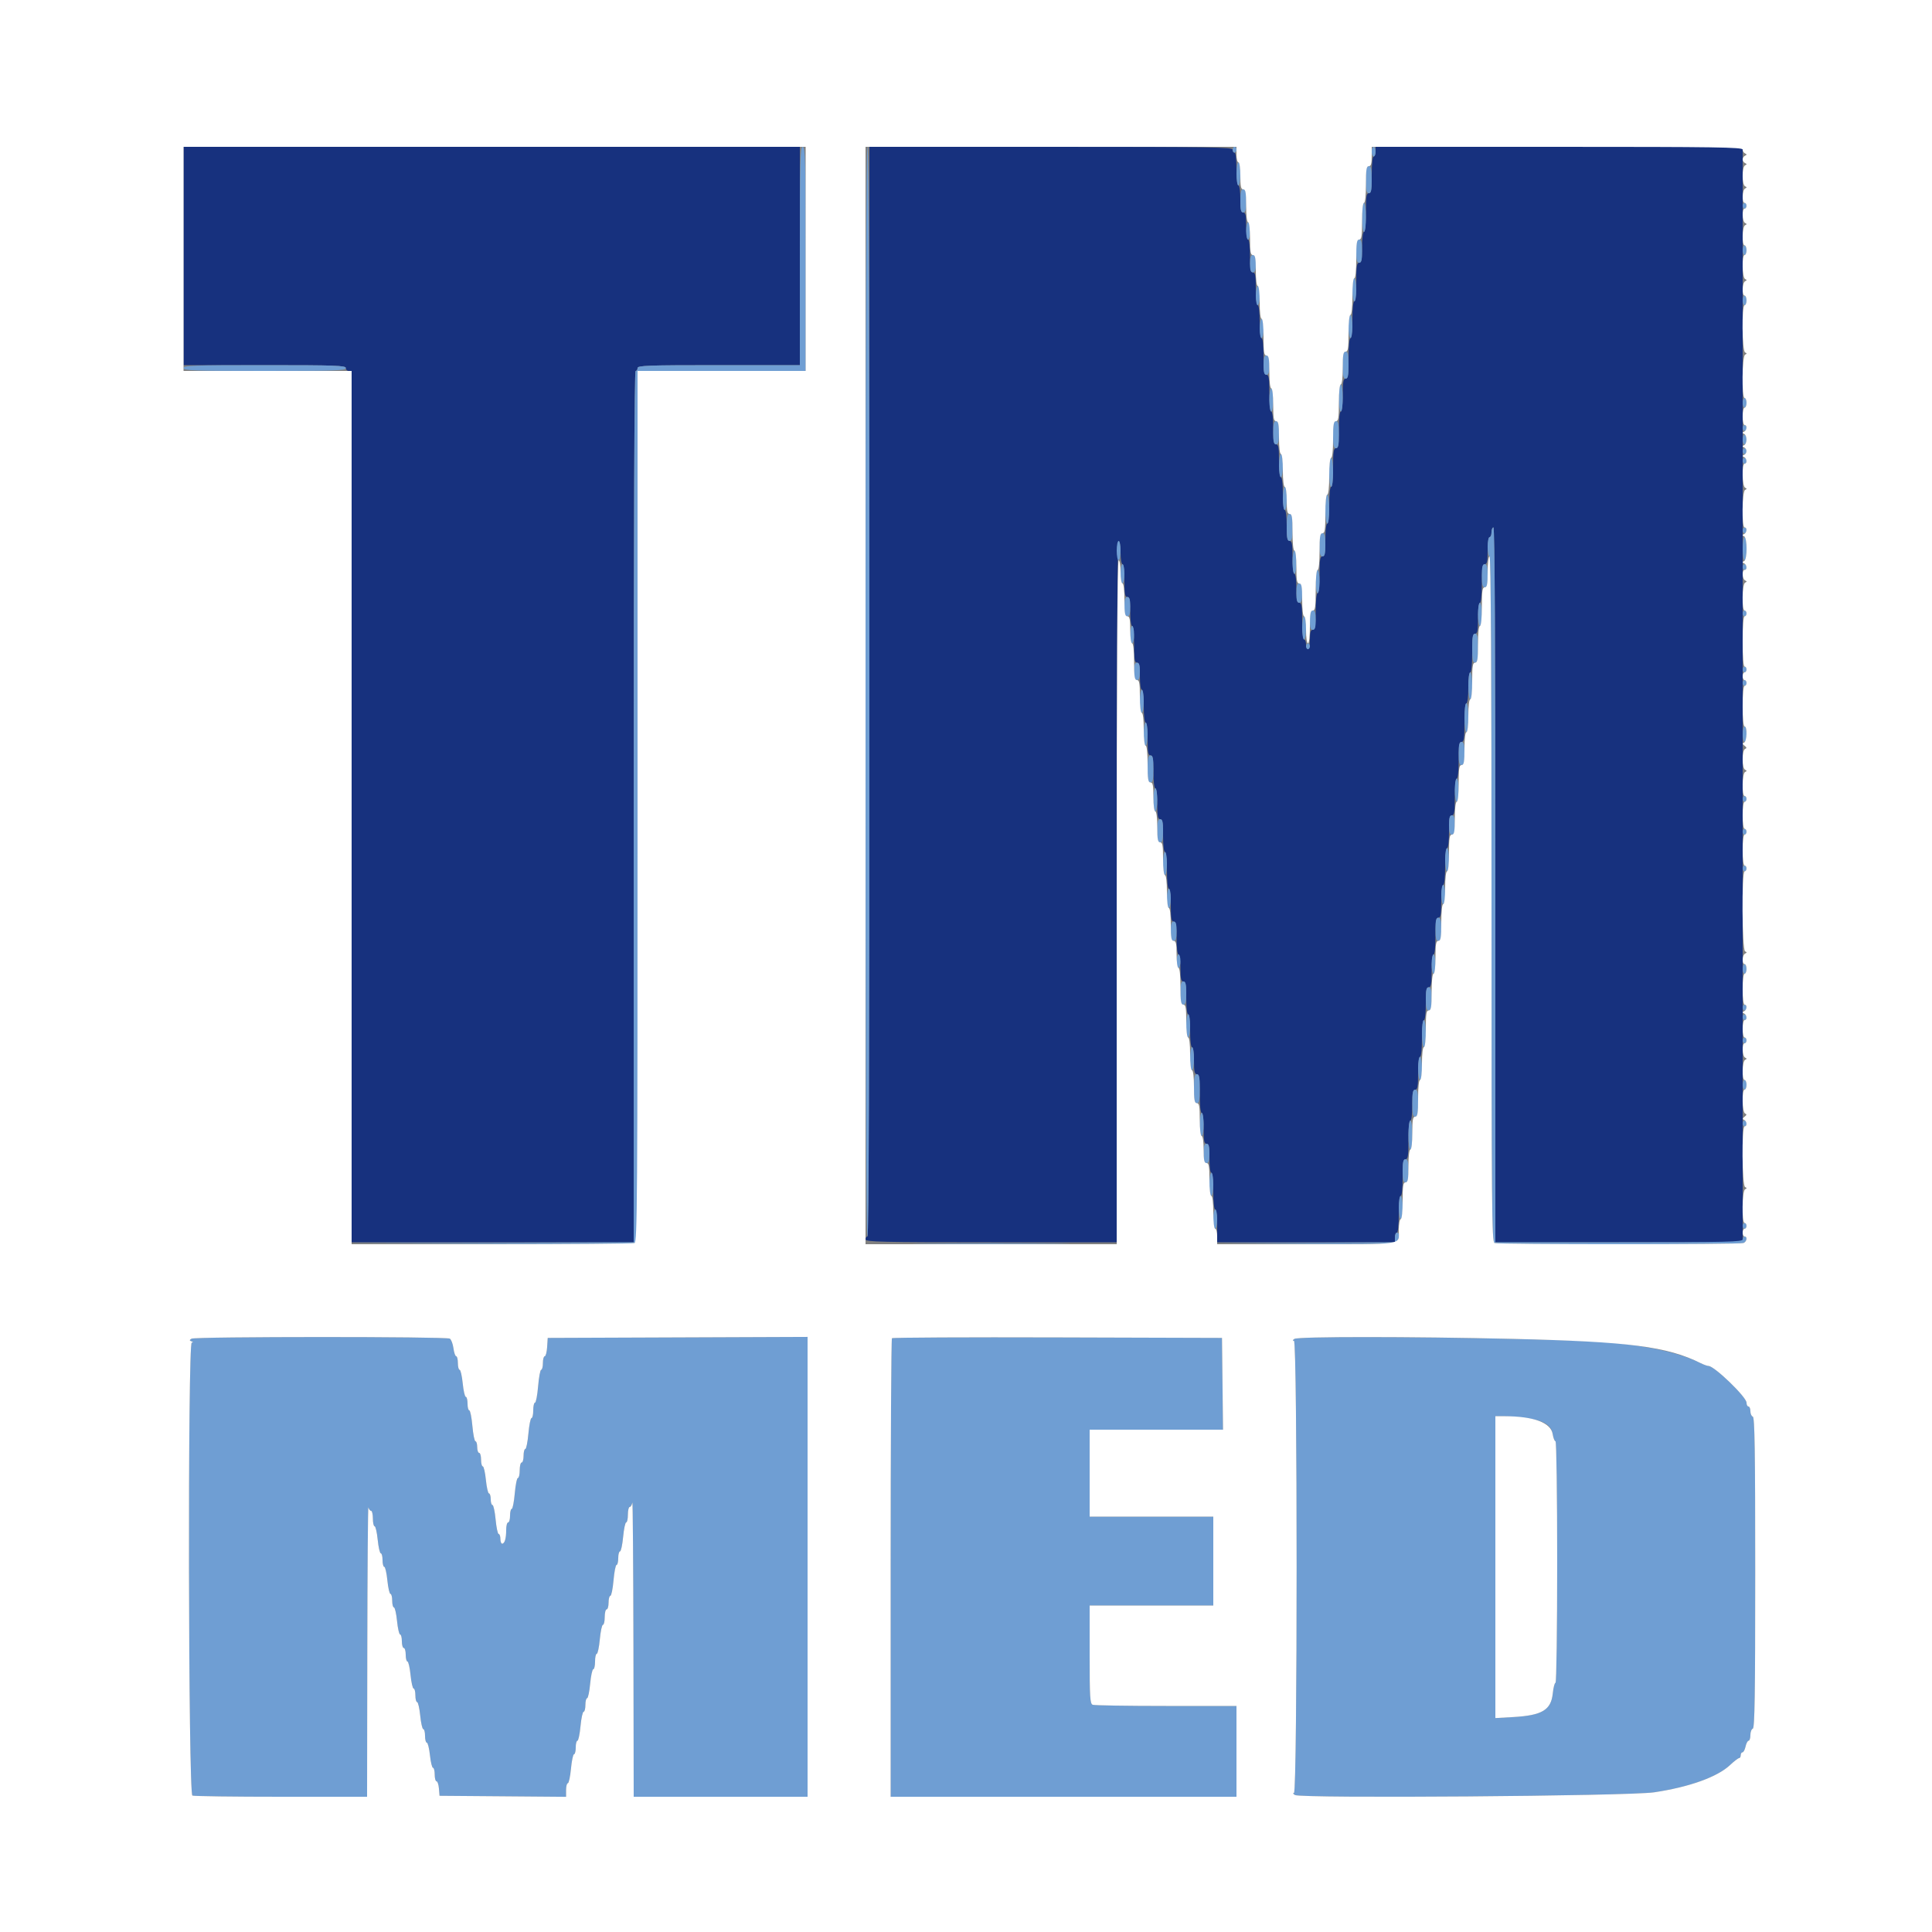 <svg id="svg" xmlns="http://www.w3.org/2000/svg" xmlns:xlink="http://www.w3.org/1999/xlink" width="400" height="400" viewBox="0, 0, 400,400"><rect x="0" y="0" width="400" height="400" fill="#808080" stroke="none"/><g id="svgg"><path id="path0" d="M38.000 53.000 L 38.000 75.600 54.800 75.600 C 69.467 75.600,71.600 75.676,71.600 76.200 C 71.600 76.530,71.870 76.800,72.200 76.800 C 72.732 76.800,72.800 87.089,72.800 167.000 L 72.800 257.200 102.000 257.200 L 131.200 257.200 131.200 167.000 C 131.200 107.133,131.335 76.800,131.600 76.800 C 131.820 76.800,132.000 76.530,132.000 76.200 C 132.000 75.676,134.133 75.600,148.800 75.600 L 165.600 75.600 165.600 53.000 L 165.600 30.400 101.800 30.400 L 38.000 30.400 38.000 53.000 M180.000 143.200 C 180.000 218.133,179.866 256.000,179.600 256.000 C 179.380 256.000,179.200 256.270,179.200 256.600 C 179.200 257.127,182.356 257.200,205.200 257.200 L 231.200 257.200 231.200 184.600 C 231.200 136.467,231.335 112.000,231.600 112.000 C 231.822 112.000,232.000 113.067,232.000 114.400 C 232.000 115.733,232.178 116.800,232.400 116.800 C 232.635 116.800,232.800 118.200,232.800 120.200 C 232.800 122.956,232.914 123.600,233.400 123.600 C 233.880 123.600,234.000 124.200,234.000 126.600 C 234.000 128.333,234.169 129.600,234.400 129.600 C 234.639 129.600,234.800 131.133,234.800 133.400 C 234.800 136.511,234.909 137.200,235.400 137.200 C 235.876 137.200,236.000 137.778,236.000 140.000 C 236.000 141.600,236.171 142.800,236.400 142.800 C 236.635 142.800,236.800 144.200,236.800 146.200 C 236.800 148.200,236.965 149.600,237.200 149.600 C 237.435 149.600,237.600 151.000,237.600 153.000 C 237.600 155.756,237.714 156.400,238.200 156.400 C 238.686 156.400,238.800 157.044,238.800 159.800 C 238.800 161.800,238.965 163.200,239.200 163.200 C 239.433 163.200,239.600 164.533,239.600 166.400 C 239.600 168.978,239.717 169.600,240.200 169.600 C 240.686 169.600,240.800 170.244,240.800 173.000 C 240.800 175.000,240.965 176.400,241.200 176.400 C 241.439 176.400,241.600 177.933,241.600 180.200 C 241.600 182.467,241.761 184.000,242.000 184.000 C 242.235 184.000,242.400 185.400,242.400 187.400 C 242.400 190.156,242.514 190.800,243.000 190.800 C 243.486 190.800,243.600 191.444,243.600 194.200 C 243.600 196.200,243.765 197.600,244.000 197.600 C 244.229 197.600,244.400 198.800,244.400 200.400 C 244.400 202.622,244.524 203.200,245.000 203.200 C 245.486 203.200,245.600 203.844,245.600 206.600 C 245.600 208.600,245.765 210.000,246.000 210.000 C 246.235 210.000,246.400 211.400,246.400 213.400 C 246.400 215.400,246.565 216.800,246.800 216.800 C 247.029 216.800,247.200 218.000,247.200 219.600 C 247.200 221.822,247.324 222.400,247.800 222.400 C 248.293 222.400,248.400 223.111,248.400 226.400 C 248.400 228.800,248.560 230.400,248.800 230.400 C 249.033 230.400,249.200 231.733,249.200 233.600 C 249.200 236.178,249.317 236.800,249.800 236.800 C 250.280 236.800,250.400 237.400,250.400 239.800 C 250.400 241.533,250.569 242.800,250.800 242.800 C 251.039 242.800,251.200 244.333,251.200 246.600 C 251.200 248.867,251.361 250.400,251.600 250.400 C 251.835 250.400,252.000 251.800,252.000 253.800 L 252.000 257.200 270.400 257.200 L 288.800 257.200 288.800 256.200 C 288.800 255.650,288.980 255.200,289.200 255.200 C 289.439 255.200,289.600 253.667,289.600 251.400 C 289.600 249.133,289.761 247.600,290.000 247.600 C 290.239 247.600,290.400 246.067,290.400 243.800 C 290.400 240.689,290.509 240.000,291.000 240.000 C 291.493 240.000,291.600 239.289,291.600 236.000 C 291.600 233.600,291.760 232.000,292.000 232.000 C 292.233 232.000,292.400 230.667,292.400 228.800 C 292.400 226.222,292.517 225.600,293.000 225.600 C 293.486 225.600,293.600 224.956,293.600 222.200 C 293.600 220.200,293.765 218.800,294.000 218.800 C 294.239 218.800,294.400 217.267,294.400 215.000 C 294.400 212.733,294.561 211.200,294.800 211.200 C 295.035 211.200,295.200 209.800,295.200 207.800 C 295.200 205.044,295.314 204.400,295.800 204.400 C 296.286 204.400,296.400 203.756,296.400 201.000 C 296.400 199.000,296.565 197.600,296.800 197.600 C 297.039 197.600,297.200 196.067,297.200 193.800 C 297.200 190.689,297.309 190.000,297.800 190.000 C 298.286 190.000,298.400 189.356,298.400 186.600 C 298.400 184.600,298.565 183.200,298.800 183.200 C 299.039 183.200,299.200 181.667,299.200 179.400 C 299.200 177.133,299.361 175.600,299.600 175.600 C 299.835 175.600,300.000 174.200,300.000 172.200 C 300.000 169.444,300.114 168.800,300.600 168.800 C 301.091 168.800,301.200 168.111,301.200 165.000 C 301.200 162.733,301.361 161.200,301.600 161.200 C 301.839 161.200,302.000 159.667,302.000 157.400 C 302.000 154.289,302.109 153.600,302.600 153.600 C 303.093 153.600,303.200 152.889,303.200 149.600 C 303.200 147.200,303.360 145.600,303.600 145.600 C 303.833 145.600,304.000 144.267,304.000 142.400 C 304.000 140.533,304.167 139.200,304.400 139.200 C 304.640 139.200,304.800 137.600,304.800 135.200 C 304.800 131.911,304.907 131.200,305.400 131.200 C 305.883 131.200,306.000 130.578,306.000 128.000 C 306.000 126.133,306.167 124.800,306.400 124.800 C 306.640 124.800,306.800 123.200,306.800 120.800 C 306.800 117.511,306.907 116.800,307.400 116.800 C 307.876 116.800,308.000 116.222,308.000 114.000 C 308.000 112.400,308.171 111.200,308.400 111.200 C 308.620 111.200,308.800 110.750,308.800 110.200 C 308.800 109.650,308.980 109.200,309.200 109.200 C 309.465 109.200,309.600 134.133,309.600 183.200 L 309.600 257.200 335.200 257.200 L 360.800 257.200 360.800 143.800 L 360.800 30.400 322.800 30.400 L 284.800 30.400 284.800 31.400 C 284.800 31.950,284.620 32.400,284.400 32.400 C 284.161 32.400,284.000 33.933,284.000 36.200 C 284.000 39.311,283.891 40.000,283.400 40.000 C 282.907 40.000,282.800 40.711,282.800 44.000 C 282.800 46.400,282.640 48.000,282.400 48.000 C 282.167 48.000,282.000 49.333,282.000 51.200 C 282.000 53.778,281.883 54.400,281.400 54.400 C 280.907 54.400,280.800 55.111,280.800 58.400 C 280.800 60.800,280.640 62.400,280.400 62.400 C 280.161 62.400,280.000 63.933,280.000 66.200 C 280.000 68.467,279.839 70.000,279.600 70.000 C 279.359 70.000,279.200 71.667,279.200 74.200 C 279.200 77.667,279.095 78.400,278.600 78.400 C 278.114 78.400,278.000 79.044,278.000 81.800 C 278.000 83.800,277.835 85.200,277.600 85.200 C 277.361 85.200,277.200 86.733,277.200 89.000 C 277.200 92.111,277.091 92.800,276.600 92.800 C 276.107 92.800,276.000 93.511,276.000 96.800 C 276.000 99.200,275.840 100.800,275.600 100.800 C 275.361 100.800,275.200 102.333,275.200 104.600 C 275.200 106.867,275.039 108.400,274.800 108.400 C 274.565 108.400,274.400 109.800,274.400 111.800 C 274.400 114.556,274.286 115.200,273.800 115.200 C 273.309 115.200,273.200 115.889,273.200 119.000 C 273.200 121.267,273.039 122.800,272.800 122.800 C 272.561 122.800,272.400 124.333,272.400 126.600 C 272.400 129.711,272.291 130.400,271.800 130.400 C 271.347 130.400,271.200 130.889,271.200 132.400 C 271.200 133.500,271.020 134.400,270.800 134.400 C 270.580 134.400,270.400 133.950,270.400 133.400 C 270.400 132.850,270.220 132.400,270.000 132.400 C 269.761 132.400,269.600 130.867,269.600 128.600 C 269.600 125.489,269.491 124.800,269.000 124.800 C 268.520 124.800,268.400 124.200,268.400 121.800 C 268.400 120.067,268.231 118.800,268.000 118.800 C 267.765 118.800,267.600 117.400,267.600 115.400 C 267.600 112.644,267.486 112.000,267.000 112.000 C 266.517 112.000,266.400 111.378,266.400 108.800 C 266.400 106.933,266.233 105.600,266.000 105.600 C 265.765 105.600,265.600 104.200,265.600 102.200 C 265.600 100.200,265.435 98.800,265.200 98.800 C 264.965 98.800,264.800 97.400,264.800 95.400 C 264.800 92.644,264.686 92.000,264.200 92.000 C 263.714 92.000,263.600 91.356,263.600 88.600 C 263.600 86.600,263.435 85.200,263.200 85.200 C 262.961 85.200,262.800 83.667,262.800 81.400 C 262.800 78.289,262.691 77.600,262.200 77.600 C 261.709 77.600,261.600 76.911,261.600 73.800 C 261.600 71.533,261.439 70.000,261.200 70.000 C 260.965 70.000,260.800 68.600,260.800 66.600 C 260.800 64.600,260.635 63.200,260.400 63.200 C 260.165 63.200,260.000 61.800,260.000 59.800 C 260.000 57.044,259.886 56.400,259.400 56.400 C 258.914 56.400,258.800 55.756,258.800 53.000 C 258.800 51.000,258.635 49.600,258.400 49.600 C 258.171 49.600,258.000 48.400,258.000 46.800 C 258.000 44.578,257.876 44.000,257.400 44.000 C 256.924 44.000,256.800 43.422,256.800 41.200 C 256.800 39.600,256.629 38.400,256.400 38.400 C 256.165 38.400,256.000 37.000,256.000 35.000 C 256.000 33.000,255.835 31.600,255.600 31.600 C 255.380 31.600,255.200 31.330,255.200 31.000 C 255.200 30.471,250.756 30.400,217.600 30.400 L 180.000 30.400 180.000 143.200 " stroke="none" fill="#17317e" fill-rule="evenodd"></path><path id="path1" d="M165.600 53.000 L 165.600 75.600 148.800 75.600 C 134.133 75.600,132.000 75.676,132.000 76.200 C 132.000 76.530,131.820 76.800,131.600 76.800 C 131.335 76.800,131.200 107.133,131.200 167.000 L 131.200 257.200 101.900 257.297 L 72.600 257.395 101.400 257.508 C 117.240 257.570,130.605 257.522,131.100 257.403 L 132.000 257.185 132.000 166.992 L 132.000 76.800 149.400 76.800 L 166.800 76.800 166.800 53.600 C 166.800 33.244,166.726 30.400,166.200 30.400 C 165.674 30.400,165.600 33.178,165.600 53.000 M179.200 143.200 C 179.200 218.133,179.334 256.000,179.600 256.000 C 179.866 256.000,180.000 218.133,180.000 143.200 C 180.000 68.267,179.866 30.400,179.600 30.400 C 179.334 30.400,179.200 68.267,179.200 143.200 M255.200 31.000 C 255.200 31.330,255.380 31.600,255.600 31.600 C 255.820 31.600,256.000 31.330,256.000 31.000 C 256.000 30.670,255.820 30.400,255.600 30.400 C 255.380 30.400,255.200 30.670,255.200 31.000 M284.000 31.400 C 284.000 31.950,284.180 32.400,284.400 32.400 C 284.620 32.400,284.800 31.950,284.800 31.400 C 284.800 30.850,284.620 30.400,284.400 30.400 C 284.180 30.400,284.000 30.850,284.000 31.400 M256.000 36.000 C 256.000 37.333,256.178 38.400,256.400 38.400 C 256.622 38.400,256.800 37.333,256.800 36.000 C 256.800 34.667,256.622 33.600,256.400 33.600 C 256.178 33.600,256.000 34.667,256.000 36.000 M282.800 37.200 C 282.800 39.422,282.924 40.000,283.400 40.000 C 283.876 40.000,284.000 39.422,284.000 37.200 C 284.000 34.978,283.876 34.400,283.400 34.400 C 282.924 34.400,282.800 34.978,282.800 37.200 M256.800 41.600 C 256.800 43.467,256.933 44.000,257.400 44.000 C 257.867 44.000,258.000 43.467,258.000 41.600 C 258.000 39.733,257.867 39.200,257.400 39.200 C 256.933 39.200,256.800 39.733,256.800 41.600 M282.000 45.000 C 282.000 46.733,282.169 48.000,282.400 48.000 C 282.631 48.000,282.800 46.733,282.800 45.000 C 282.800 43.267,282.631 42.000,282.400 42.000 C 282.169 42.000,282.000 43.267,282.000 45.000 M360.800 42.600 C 360.800 42.930,360.980 43.200,361.200 43.200 C 361.420 43.200,361.600 42.930,361.600 42.600 C 361.600 42.270,361.420 42.000,361.200 42.000 C 360.980 42.000,360.800 42.270,360.800 42.600 M258.000 47.800 C 258.000 48.790,258.180 49.600,258.400 49.600 C 258.620 49.600,258.800 48.790,258.800 47.800 C 258.800 46.810,258.620 46.000,258.400 46.000 C 258.180 46.000,258.000 46.810,258.000 47.800 M280.800 52.000 C 280.800 53.867,280.933 54.400,281.400 54.400 C 281.867 54.400,282.000 53.867,282.000 52.000 C 282.000 50.133,281.867 49.600,281.400 49.600 C 280.933 49.600,280.800 50.133,280.800 52.000 M360.800 51.800 C 360.800 52.350,360.980 52.800,361.200 52.800 C 361.420 52.800,361.600 52.350,361.600 51.800 C 361.600 51.250,361.420 50.800,361.200 50.800 C 360.980 50.800,360.800 51.250,360.800 51.800 M258.800 54.600 C 258.800 55.933,258.956 56.400,259.400 56.400 C 259.844 56.400,260.000 55.933,260.000 54.600 C 260.000 53.267,259.844 52.800,259.400 52.800 C 258.956 52.800,258.800 53.267,258.800 54.600 M280.000 60.000 C 280.000 61.333,280.178 62.400,280.400 62.400 C 280.622 62.400,280.800 61.333,280.800 60.000 C 280.800 58.667,280.622 57.600,280.400 57.600 C 280.178 57.600,280.000 58.667,280.000 60.000 M260.000 61.200 C 260.000 62.300,260.180 63.200,260.400 63.200 C 260.620 63.200,260.800 62.300,260.800 61.200 C 260.800 60.100,260.620 59.200,260.400 59.200 C 260.180 59.200,260.000 60.100,260.000 61.200 M360.800 62.200 C 360.800 62.750,360.980 63.200,361.200 63.200 C 361.420 63.200,361.600 62.750,361.600 62.200 C 361.600 61.650,361.420 61.200,361.200 61.200 C 360.980 61.200,360.800 61.650,360.800 62.200 M279.200 67.600 C 279.200 68.933,279.378 70.000,279.600 70.000 C 279.822 70.000,280.000 68.933,280.000 67.600 C 280.000 66.267,279.822 65.200,279.600 65.200 C 279.378 65.200,279.200 66.267,279.200 67.600 M260.800 68.000 C 260.800 69.100,260.980 70.000,261.200 70.000 C 261.420 70.000,261.600 69.100,261.600 68.000 C 261.600 66.900,261.420 66.000,261.200 66.000 C 260.980 66.000,260.800 66.900,260.800 68.000 M278.000 75.600 C 278.000 77.822,278.124 78.400,278.600 78.400 C 279.076 78.400,279.200 77.822,279.200 75.600 C 279.200 73.378,279.076 72.800,278.600 72.800 C 278.124 72.800,278.000 73.378,278.000 75.600 M261.600 75.600 C 261.600 77.111,261.747 77.600,262.200 77.600 C 262.653 77.600,262.800 77.111,262.800 75.600 C 262.800 74.089,262.653 73.600,262.200 73.600 C 261.747 73.600,261.600 74.089,261.600 75.600 M38.000 76.200 C 38.000 76.724,40.133 76.800,54.800 76.800 C 69.467 76.800,71.600 76.724,71.600 76.200 C 71.600 75.676,69.467 75.600,54.800 75.600 C 40.133 75.600,38.000 75.676,38.000 76.200 M277.200 82.400 C 277.200 84.000,277.371 85.200,277.600 85.200 C 277.829 85.200,278.000 84.000,278.000 82.400 C 278.000 80.800,277.829 79.600,277.600 79.600 C 277.371 79.600,277.200 80.800,277.200 82.400 M262.800 82.800 C 262.800 84.133,262.978 85.200,263.200 85.200 C 263.422 85.200,263.600 84.133,263.600 82.800 C 263.600 81.467,263.422 80.400,263.200 80.400 C 262.978 80.400,262.800 81.467,262.800 82.800 M360.800 83.400 C 360.800 83.950,360.980 84.400,361.200 84.400 C 361.420 84.400,361.600 83.950,361.600 83.400 C 361.600 82.850,361.420 82.400,361.200 82.400 C 360.980 82.400,360.800 82.850,360.800 83.400 M263.600 89.600 C 263.600 91.467,263.733 92.000,264.200 92.000 C 264.667 92.000,264.800 91.467,264.800 89.600 C 264.800 87.733,264.667 87.200,264.200 87.200 C 263.733 87.200,263.600 87.733,263.600 89.600 M276.000 90.000 C 276.000 92.222,276.124 92.800,276.600 92.800 C 277.076 92.800,277.200 92.222,277.200 90.000 C 277.200 87.778,277.076 87.200,276.600 87.200 C 276.124 87.200,276.000 87.778,276.000 90.000 M360.800 88.600 C 360.800 88.930,360.980 89.200,361.200 89.200 C 361.420 89.200,361.600 88.930,361.600 88.600 C 361.600 88.270,361.420 88.000,361.200 88.000 C 360.980 88.000,360.800 88.270,360.800 88.600 M360.800 91.000 C 360.800 91.550,360.980 92.000,361.200 92.000 C 361.420 92.000,361.600 91.550,361.600 91.000 C 361.600 90.450,361.420 90.000,361.200 90.000 C 360.980 90.000,360.800 90.450,360.800 91.000 M360.800 93.400 C 360.800 93.730,360.980 94.000,361.200 94.000 C 361.420 94.000,361.600 93.730,361.600 93.400 C 361.600 93.070,361.420 92.800,361.200 92.800 C 360.980 92.800,360.800 93.070,360.800 93.400 M264.800 96.400 C 264.800 97.733,264.978 98.800,265.200 98.800 C 265.422 98.800,265.600 97.733,265.600 96.400 C 265.600 95.067,265.422 94.000,265.200 94.000 C 264.978 94.000,264.800 95.067,264.800 96.400 M275.200 97.800 C 275.200 99.533,275.369 100.800,275.600 100.800 C 275.831 100.800,276.000 99.533,276.000 97.800 C 276.000 96.067,275.831 94.800,275.600 94.800 C 275.369 94.800,275.200 96.067,275.200 97.800 M360.800 95.400 C 360.800 95.730,360.980 96.000,361.200 96.000 C 361.420 96.000,361.600 95.730,361.600 95.400 C 361.600 95.070,361.420 94.800,361.200 94.800 C 360.980 94.800,360.800 95.070,360.800 95.400 M265.600 103.200 C 265.600 104.533,265.778 105.600,266.000 105.600 C 266.222 105.600,266.400 104.533,266.400 103.200 C 266.400 101.867,266.222 100.800,266.000 100.800 C 265.778 100.800,265.600 101.867,265.600 103.200 M274.400 105.400 C 274.400 107.133,274.569 108.400,274.800 108.400 C 275.031 108.400,275.200 107.133,275.200 105.400 C 275.200 103.667,275.031 102.400,274.800 102.400 C 274.569 102.400,274.400 103.667,274.400 105.400 M266.400 109.200 C 266.400 111.422,266.524 112.000,267.000 112.000 C 267.476 112.000,267.600 111.422,267.600 109.200 C 267.600 106.978,267.476 106.400,267.000 106.400 C 266.524 106.400,266.400 106.978,266.400 109.200 M308.800 110.200 C 308.800 110.750,308.620 111.200,308.400 111.200 C 308.180 111.200,308.000 112.100,308.000 113.200 C 308.000 114.300,308.180 115.200,308.400 115.200 C 308.665 115.200,308.800 139.119,308.800 186.157 C 308.800 250.492,308.859 257.137,309.433 257.357 C 310.259 257.674,360.141 257.674,360.967 257.357 C 361.658 257.092,361.846 256.000,361.200 256.000 C 360.980 256.000,360.800 256.270,360.800 256.600 C 360.800 257.127,357.689 257.200,335.200 257.200 L 309.600 257.200 309.600 183.200 C 309.600 134.133,309.465 109.200,309.200 109.200 C 308.980 109.200,308.800 109.650,308.800 110.200 M360.800 109.800 C 360.800 110.130,360.980 110.400,361.200 110.400 C 361.420 110.400,361.600 110.130,361.600 109.800 C 361.600 109.470,361.420 109.200,361.200 109.200 C 360.980 109.200,360.800 109.470,360.800 109.800 M273.200 112.800 C 273.200 114.667,273.333 115.200,273.800 115.200 C 274.267 115.200,274.400 114.667,274.400 112.800 C 274.400 110.933,274.267 110.400,273.800 110.400 C 273.333 110.400,273.200 110.933,273.200 112.800 M360.800 113.600 C 360.800 114.933,360.978 116.000,361.200 116.000 C 361.422 116.000,361.600 114.933,361.600 113.600 C 361.600 112.267,361.422 111.200,361.200 111.200 C 360.978 111.200,360.800 112.267,360.800 113.600 M231.200 114.000 C 231.200 115.100,231.380 116.000,231.600 116.000 C 231.820 116.000,232.000 115.100,232.000 114.000 C 232.000 112.900,231.820 112.000,231.600 112.000 C 231.380 112.000,231.200 112.900,231.200 114.000 M267.600 116.400 C 267.600 117.733,267.778 118.800,268.000 118.800 C 268.222 118.800,268.400 117.733,268.400 116.400 C 268.400 115.067,268.222 114.000,268.000 114.000 C 267.778 114.000,267.600 115.067,267.600 116.400 M232.000 118.800 C 232.000 119.900,232.180 120.800,232.400 120.800 C 232.620 120.800,232.800 119.900,232.800 118.800 C 232.800 117.700,232.620 116.800,232.400 116.800 C 232.180 116.800,232.000 117.700,232.000 118.800 M306.800 119.200 C 306.800 121.067,306.933 121.600,307.400 121.600 C 307.867 121.600,308.000 121.067,308.000 119.200 C 308.000 117.333,307.867 116.800,307.400 116.800 C 306.933 116.800,306.800 117.333,306.800 119.200 M360.800 117.400 C 360.800 117.730,360.980 118.000,361.200 118.000 C 361.420 118.000,361.600 117.730,361.600 117.400 C 361.600 117.070,361.420 116.800,361.200 116.800 C 360.980 116.800,360.800 117.070,360.800 117.400 M272.400 120.400 C 272.400 121.733,272.578 122.800,272.800 122.800 C 273.022 122.800,273.200 121.733,273.200 120.400 C 273.200 119.067,273.022 118.000,272.800 118.000 C 272.578 118.000,272.400 119.067,272.400 120.400 M268.400 122.800 C 268.400 124.311,268.547 124.800,269.000 124.800 C 269.453 124.800,269.600 124.311,269.600 122.800 C 269.600 121.289,269.453 120.800,269.000 120.800 C 268.547 120.800,268.400 121.289,268.400 122.800 M232.800 125.600 C 232.800 127.111,232.947 127.600,233.400 127.600 C 233.853 127.600,234.000 127.111,234.000 125.600 C 234.000 124.089,233.853 123.600,233.400 123.600 C 232.947 123.600,232.800 124.089,232.800 125.600 M306.000 127.200 C 306.000 128.533,306.178 129.600,306.400 129.600 C 306.622 129.600,306.800 128.533,306.800 127.200 C 306.800 125.867,306.622 124.800,306.400 124.800 C 306.178 124.800,306.000 125.867,306.000 127.200 M271.200 128.400 C 271.200 129.911,271.347 130.400,271.800 130.400 C 272.253 130.400,272.400 129.911,272.400 128.400 C 272.400 126.889,272.253 126.400,271.800 126.400 C 271.347 126.400,271.200 126.889,271.200 128.400 M360.800 127.000 C 360.800 127.330,360.980 127.600,361.200 127.600 C 361.420 127.600,361.600 127.330,361.600 127.000 C 361.600 126.670,361.420 126.400,361.200 126.400 C 360.980 126.400,360.800 126.670,360.800 127.000 M269.600 130.000 C 269.600 131.333,269.778 132.400,270.000 132.400 C 270.222 132.400,270.400 131.333,270.400 130.000 C 270.400 128.667,270.222 127.600,270.000 127.600 C 269.778 127.600,269.600 128.667,269.600 130.000 M234.000 131.400 C 234.000 132.390,234.180 133.200,234.400 133.200 C 234.620 133.200,234.800 132.390,234.800 131.400 C 234.800 130.410,234.620 129.600,234.400 129.600 C 234.180 129.600,234.000 130.410,234.000 131.400 M304.800 134.200 C 304.800 136.600,304.920 137.200,305.400 137.200 C 305.880 137.200,306.000 136.600,306.000 134.200 C 306.000 131.800,305.880 131.200,305.400 131.200 C 304.920 131.200,304.800 131.800,304.800 134.200 M270.400 133.800 C 270.400 134.130,270.580 134.400,270.800 134.400 C 271.020 134.400,271.200 134.130,271.200 133.800 C 271.200 133.470,271.020 133.200,270.800 133.200 C 270.580 133.200,270.400 133.470,270.400 133.800 M234.800 139.000 C 234.800 140.333,234.956 140.800,235.400 140.800 C 235.844 140.800,236.000 140.333,236.000 139.000 C 236.000 137.667,235.844 137.200,235.400 137.200 C 234.956 137.200,234.800 137.667,234.800 139.000 M360.800 138.600 C 360.800 138.930,360.980 139.200,361.200 139.200 C 361.420 139.200,361.600 138.930,361.600 138.600 C 361.600 138.270,361.420 138.000,361.200 138.000 C 360.980 138.000,360.800 138.270,360.800 138.600 M304.000 142.000 C 304.000 143.600,304.171 144.800,304.400 144.800 C 304.629 144.800,304.800 143.600,304.800 142.000 C 304.800 140.400,304.629 139.200,304.400 139.200 C 304.171 139.200,304.000 140.400,304.000 142.000 M360.800 141.400 C 360.800 141.730,360.980 142.000,361.200 142.000 C 361.420 142.000,361.600 141.730,361.600 141.400 C 361.600 141.070,361.420 140.800,361.200 140.800 C 360.980 140.800,360.800 141.070,360.800 141.400 M236.000 145.200 C 236.000 146.533,236.178 147.600,236.400 147.600 C 236.622 147.600,236.800 146.533,236.800 145.200 C 236.800 143.867,236.622 142.800,236.400 142.800 C 236.178 142.800,236.000 143.867,236.000 145.200 M303.200 148.600 C 303.200 150.333,303.369 151.600,303.600 151.600 C 303.831 151.600,304.000 150.333,304.000 148.600 C 304.000 146.867,303.831 145.600,303.600 145.600 C 303.369 145.600,303.200 146.867,303.200 148.600 M236.800 152.000 C 236.800 153.333,236.978 154.400,237.200 154.400 C 237.422 154.400,237.600 153.333,237.600 152.000 C 237.600 150.667,237.422 149.600,237.200 149.600 C 236.978 149.600,236.800 150.667,236.800 152.000 M360.800 152.000 C 360.800 152.880,360.980 153.600,361.200 153.600 C 361.420 153.600,361.600 152.880,361.600 152.000 C 361.600 151.120,361.420 150.400,361.200 150.400 C 360.980 150.400,360.800 151.120,360.800 152.000 M302.000 156.000 C 302.000 157.867,302.133 158.400,302.600 158.400 C 303.067 158.400,303.200 157.867,303.200 156.000 C 303.200 154.133,303.067 153.600,302.600 153.600 C 302.133 153.600,302.000 154.133,302.000 156.000 M237.600 159.200 C 237.600 161.422,237.724 162.000,238.200 162.000 C 238.676 162.000,238.800 161.422,238.800 159.200 C 238.800 156.978,238.676 156.400,238.200 156.400 C 237.724 156.400,237.600 156.978,237.600 159.200 M301.200 163.600 C 301.200 164.933,301.378 166.000,301.600 166.000 C 301.822 166.000,302.000 164.933,302.000 163.600 C 302.000 162.267,301.822 161.200,301.600 161.200 C 301.378 161.200,301.200 162.267,301.200 163.600 M238.800 165.600 C 238.800 166.933,238.978 168.000,239.200 168.000 C 239.422 168.000,239.600 166.933,239.600 165.600 C 239.600 164.267,239.422 163.200,239.200 163.200 C 238.978 163.200,238.800 164.267,238.800 165.600 M360.800 165.400 C 360.800 165.730,360.980 166.000,361.200 166.000 C 361.420 166.000,361.600 165.730,361.600 165.400 C 361.600 165.070,361.420 164.800,361.200 164.800 C 360.980 164.800,360.800 165.070,360.800 165.400 M300.000 170.800 C 300.000 172.311,300.147 172.800,300.600 172.800 C 301.053 172.800,301.200 172.311,301.200 170.800 C 301.200 169.289,301.053 168.800,300.600 168.800 C 300.147 168.800,300.000 169.289,300.000 170.800 M239.600 172.000 C 239.600 173.867,239.733 174.400,240.200 174.400 C 240.667 174.400,240.800 173.867,240.800 172.000 C 240.800 170.133,240.667 169.600,240.200 169.600 C 239.733 169.600,239.600 170.133,239.600 172.000 M360.800 172.200 C 360.800 172.530,360.980 172.800,361.200 172.800 C 361.420 172.800,361.600 172.530,361.600 172.200 C 361.600 171.870,361.420 171.600,361.200 171.600 C 360.980 171.600,360.800 171.870,360.800 172.200 M299.200 178.000 C 299.200 179.333,299.378 180.400,299.600 180.400 C 299.822 180.400,300.000 179.333,300.000 178.000 C 300.000 176.667,299.822 175.600,299.600 175.600 C 299.378 175.600,299.200 176.667,299.200 178.000 M240.800 178.800 C 240.800 180.133,240.978 181.200,241.200 181.200 C 241.422 181.200,241.600 180.133,241.600 178.800 C 241.600 177.467,241.422 176.400,241.200 176.400 C 240.978 176.400,240.800 177.467,240.800 178.800 M360.800 179.800 C 360.800 180.130,360.980 180.400,361.200 180.400 C 361.420 180.400,361.600 180.130,361.600 179.800 C 361.600 179.470,361.420 179.200,361.200 179.200 C 360.980 179.200,360.800 179.470,360.800 179.800 M298.400 185.200 C 298.400 186.300,298.580 187.200,298.800 187.200 C 299.020 187.200,299.200 186.300,299.200 185.200 C 299.200 184.100,299.020 183.200,298.800 183.200 C 298.580 183.200,298.400 184.100,298.400 185.200 M241.600 186.000 C 241.600 187.100,241.780 188.000,242.000 188.000 C 242.220 188.000,242.400 187.100,242.400 186.000 C 242.400 184.900,242.220 184.000,242.000 184.000 C 241.780 184.000,241.600 184.900,241.600 186.000 M297.200 192.400 C 297.200 194.267,297.333 194.800,297.800 194.800 C 298.267 194.800,298.400 194.267,298.400 192.400 C 298.400 190.533,298.267 190.000,297.800 190.000 C 297.333 190.000,297.200 190.533,297.200 192.400 M242.400 192.800 C 242.400 194.311,242.547 194.800,243.000 194.800 C 243.453 194.800,243.600 194.311,243.600 192.800 C 243.600 191.289,243.453 190.800,243.000 190.800 C 242.547 190.800,242.400 191.289,242.400 192.800 M243.600 199.000 C 243.600 199.770,243.780 200.400,244.000 200.400 C 244.220 200.400,244.400 199.770,244.400 199.000 C 244.400 198.230,244.220 197.600,244.000 197.600 C 243.780 197.600,243.600 198.230,243.600 199.000 M296.400 199.600 C 296.400 200.700,296.580 201.600,296.800 201.600 C 297.020 201.600,297.200 200.700,297.200 199.600 C 297.200 198.500,297.020 197.600,296.800 197.600 C 296.580 197.600,296.400 198.500,296.400 199.600 M360.800 200.600 C 360.800 201.150,360.980 201.600,361.200 201.600 C 361.420 201.600,361.600 201.150,361.600 200.600 C 361.600 200.050,361.420 199.600,361.200 199.600 C 360.980 199.600,360.800 200.050,360.800 200.600 M244.400 205.600 C 244.400 207.467,244.533 208.000,245.000 208.000 C 245.467 208.000,245.600 207.467,245.600 205.600 C 245.600 203.733,245.467 203.200,245.000 203.200 C 244.533 203.200,244.400 203.733,244.400 205.600 M295.200 206.800 C 295.200 208.667,295.333 209.200,295.800 209.200 C 296.267 209.200,296.400 208.667,296.400 206.800 C 296.400 204.933,296.267 204.400,295.800 204.400 C 295.333 204.400,295.200 204.933,295.200 206.800 M360.800 208.600 C 360.800 208.930,360.980 209.200,361.200 209.200 C 361.420 209.200,361.600 208.930,361.600 208.600 C 361.600 208.270,361.420 208.000,361.200 208.000 C 360.980 208.000,360.800 208.270,360.800 208.600 M245.600 212.400 C 245.600 213.733,245.778 214.800,246.000 214.800 C 246.222 214.800,246.400 213.733,246.400 212.400 C 246.400 211.067,246.222 210.000,246.000 210.000 C 245.778 210.000,245.600 211.067,245.600 212.400 M360.800 210.600 C 360.800 210.930,360.980 211.200,361.200 211.200 C 361.420 211.200,361.600 210.930,361.600 210.600 C 361.600 210.270,361.420 210.000,361.200 210.000 C 360.980 210.000,360.800 210.270,360.800 210.600 M294.400 214.000 C 294.400 215.600,294.571 216.800,294.800 216.800 C 295.029 216.800,295.200 215.600,295.200 214.000 C 295.200 212.400,295.029 211.200,294.800 211.200 C 294.571 211.200,294.400 212.400,294.400 214.000 M360.800 215.400 C 360.800 215.730,360.980 216.000,361.200 216.000 C 361.420 216.000,361.600 215.730,361.600 215.400 C 361.600 215.070,361.420 214.800,361.200 214.800 C 360.980 214.800,360.800 215.070,360.800 215.400 M246.400 219.200 C 246.400 220.533,246.578 221.600,246.800 221.600 C 247.022 221.600,247.200 220.533,247.200 219.200 C 247.200 217.867,247.022 216.800,246.800 216.800 C 246.578 216.800,246.400 217.867,246.400 219.200 M293.600 221.200 C 293.600 222.533,293.778 223.600,294.000 223.600 C 294.222 223.600,294.400 222.533,294.400 221.200 C 294.400 219.867,294.222 218.800,294.000 218.800 C 293.778 218.800,293.600 219.867,293.600 221.200 M247.200 225.400 C 247.200 227.800,247.320 228.400,247.800 228.400 C 248.280 228.400,248.400 227.800,248.400 225.400 C 248.400 223.000,248.280 222.400,247.800 222.400 C 247.320 222.400,247.200 223.000,247.200 225.400 M360.800 224.600 C 360.800 225.150,360.980 225.600,361.200 225.600 C 361.420 225.600,361.600 225.150,361.600 224.600 C 361.600 224.050,361.420 223.600,361.200 223.600 C 360.980 223.600,360.800 224.050,360.800 224.600 M292.400 228.400 C 292.400 230.622,292.524 231.200,293.000 231.200 C 293.476 231.200,293.600 230.622,293.600 228.400 C 293.600 226.178,293.476 225.600,293.000 225.600 C 292.524 225.600,292.400 226.178,292.400 228.400 M248.400 232.800 C 248.400 234.133,248.578 235.200,248.800 235.200 C 249.022 235.200,249.200 234.133,249.200 232.800 C 249.200 231.467,249.022 230.400,248.800 230.400 C 248.578 230.400,248.400 231.467,248.400 232.800 M291.600 235.000 C 291.600 236.733,291.769 238.000,292.000 238.000 C 292.231 238.000,292.400 236.733,292.400 235.000 C 292.400 233.267,292.231 232.000,292.000 232.000 C 291.769 232.000,291.600 233.267,291.600 235.000 M360.800 232.600 C 360.800 232.930,360.980 233.200,361.200 233.200 C 361.420 233.200,361.600 232.930,361.600 232.600 C 361.600 232.270,361.420 232.000,361.200 232.000 C 360.980 232.000,360.800 232.270,360.800 232.600 M249.200 238.800 C 249.200 240.311,249.347 240.800,249.800 240.800 C 250.253 240.800,250.400 240.311,250.400 238.800 C 250.400 237.289,250.253 236.800,249.800 236.800 C 249.347 236.800,249.200 237.289,249.200 238.800 M290.400 242.400 C 290.400 244.267,290.533 244.800,291.000 244.800 C 291.467 244.800,291.600 244.267,291.600 242.400 C 291.600 240.533,291.467 240.000,291.000 240.000 C 290.533 240.000,290.400 240.533,290.400 242.400 M250.400 245.200 C 250.400 246.533,250.578 247.600,250.800 247.600 C 251.022 247.600,251.200 246.533,251.200 245.200 C 251.200 243.867,251.022 242.800,250.800 242.800 C 250.578 242.800,250.400 243.867,250.400 245.200 M289.600 250.000 C 289.600 251.333,289.778 252.400,290.000 252.400 C 290.222 252.400,290.400 251.333,290.400 250.000 C 290.400 248.667,290.222 247.600,290.000 247.600 C 289.778 247.600,289.600 248.667,289.600 250.000 M251.200 252.400 C 251.200 253.500,251.380 254.400,251.600 254.400 C 251.820 254.400,252.000 253.500,252.000 252.400 C 252.000 251.300,251.820 250.400,251.600 250.400 C 251.380 250.400,251.200 251.300,251.200 252.400 M360.800 253.800 C 360.800 254.130,360.980 254.400,361.200 254.400 C 361.420 254.400,361.600 254.130,361.600 253.800 C 361.600 253.470,361.420 253.200,361.200 253.200 C 360.980 253.200,360.800 253.470,360.800 253.800 M288.800 256.200 L 288.800 257.200 270.300 257.296 L 251.800 257.392 269.800 257.507 C 279.700 257.570,288.205 257.524,288.700 257.403 C 289.613 257.181,290.063 255.200,289.200 255.200 C 288.980 255.200,288.800 255.650,288.800 256.200 M192.100 257.500 C 199.305 257.561,211.095 257.561,218.300 257.500 C 225.505 257.439,219.610 257.389,205.200 257.389 C 190.790 257.389,184.895 257.439,192.100 257.500 M39.655 277.158 C 39.194 277.449,39.194 277.537,39.655 277.720 C 40.042 277.874,40.055 277.946,39.700 277.968 C 38.848 278.022,38.980 371.430,39.833 371.757 C 40.181 371.891,48.461 372.000,58.233 372.000 L 76.000 372.000 76.046 341.700 C 76.072 325.035,76.175 311.715,76.276 312.100 C 76.376 312.485,76.625 312.800,76.829 312.800 C 77.033 312.800,77.200 313.520,77.200 314.400 C 77.200 315.280,77.362 316.000,77.559 316.000 C 77.757 316.000,78.045 317.260,78.200 318.800 C 78.355 320.340,78.643 321.600,78.841 321.600 C 79.038 321.600,79.200 322.230,79.200 323.000 C 79.200 323.770,79.362 324.400,79.559 324.400 C 79.757 324.400,80.045 325.660,80.200 327.200 C 80.355 328.740,80.643 330.000,80.841 330.000 C 81.038 330.000,81.200 330.630,81.200 331.400 C 81.200 332.170,81.362 332.800,81.559 332.800 C 81.757 332.800,82.045 334.060,82.200 335.600 C 82.355 337.140,82.643 338.400,82.841 338.400 C 83.038 338.400,83.200 339.030,83.200 339.800 C 83.200 340.570,83.380 341.200,83.600 341.200 C 83.820 341.200,84.000 341.830,84.000 342.600 C 84.000 343.370,84.162 344.000,84.359 344.000 C 84.557 344.000,84.845 345.260,85.000 346.800 C 85.155 348.340,85.443 349.600,85.641 349.600 C 85.838 349.600,86.000 350.230,86.000 351.000 C 86.000 351.770,86.162 352.400,86.359 352.400 C 86.557 352.400,86.845 353.660,87.000 355.200 C 87.155 356.740,87.443 358.000,87.641 358.000 C 87.838 358.000,88.000 358.630,88.000 359.400 C 88.000 360.170,88.166 360.800,88.368 360.800 C 88.571 360.800,88.862 361.970,89.015 363.400 C 89.168 364.830,89.452 366.000,89.647 366.000 C 89.841 366.000,90.000 366.630,90.000 367.400 C 90.000 368.170,90.169 368.800,90.376 368.800 C 90.583 368.800,90.808 369.475,90.876 370.300 L 91.000 371.800 104.100 371.905 L 117.200 372.011 117.200 370.605 C 117.200 369.832,117.365 369.200,117.566 369.200 C 117.767 369.200,118.058 367.850,118.213 366.200 C 118.367 364.550,118.653 363.200,118.847 363.200 C 119.041 363.200,119.200 362.570,119.200 361.800 C 119.200 361.030,119.359 360.400,119.553 360.400 C 119.747 360.400,120.033 359.050,120.187 357.400 C 120.342 355.750,120.633 354.400,120.834 354.400 C 121.035 354.400,121.200 353.770,121.200 353.000 C 121.200 352.230,121.359 351.600,121.553 351.600 C 121.747 351.600,122.033 350.250,122.187 348.600 C 122.342 346.950,122.633 345.600,122.834 345.600 C 123.035 345.600,123.200 344.880,123.200 344.000 C 123.200 343.120,123.359 342.400,123.553 342.400 C 123.747 342.400,124.033 341.050,124.187 339.400 C 124.342 337.750,124.633 336.400,124.834 336.400 C 125.035 336.400,125.200 335.680,125.200 334.800 C 125.200 333.920,125.380 333.200,125.600 333.200 C 125.820 333.200,126.000 332.570,126.000 331.800 C 126.000 331.030,126.168 330.400,126.373 330.400 C 126.577 330.400,126.871 328.960,127.024 327.200 C 127.178 325.440,127.460 324.000,127.652 324.000 C 127.843 324.000,128.000 323.370,128.000 322.600 C 128.000 321.830,128.165 321.200,128.366 321.200 C 128.567 321.200,128.858 319.850,129.013 318.200 C 129.167 316.550,129.453 315.200,129.647 315.200 C 129.841 315.200,130.000 314.480,130.000 313.600 C 130.000 312.720,130.167 312.000,130.372 312.000 C 130.577 312.000,130.822 311.595,130.918 311.100 C 131.013 310.605,131.116 324.105,131.146 341.100 L 131.200 372.000 149.200 372.000 L 167.200 372.000 167.200 324.397 L 167.200 276.794 140.300 276.897 L 113.400 277.000 113.278 278.900 C 113.211 279.945,112.986 280.800,112.778 280.800 C 112.570 280.800,112.400 281.430,112.400 282.200 C 112.400 282.970,112.241 283.600,112.047 283.600 C 111.853 283.600,111.567 285.130,111.411 287.000 C 111.256 288.870,110.964 290.400,110.764 290.400 C 110.564 290.400,110.400 291.120,110.400 292.000 C 110.400 292.880,110.239 293.600,110.042 293.600 C 109.845 293.600,109.556 295.040,109.400 296.800 C 109.244 298.560,108.955 300.000,108.758 300.000 C 108.561 300.000,108.400 300.630,108.400 301.400 C 108.400 302.170,108.220 302.800,108.000 302.800 C 107.780 302.800,107.600 303.520,107.600 304.400 C 107.600 305.280,107.432 306.000,107.227 306.000 C 107.023 306.000,106.729 307.440,106.576 309.200 C 106.422 310.960,106.140 312.400,105.948 312.400 C 105.757 312.400,105.600 313.030,105.600 313.800 C 105.600 314.570,105.420 315.200,105.200 315.200 C 104.980 315.200,104.800 315.905,104.800 316.767 C 104.800 318.539,104.484 319.600,103.957 319.600 C 103.761 319.600,103.600 319.150,103.600 318.600 C 103.600 318.050,103.441 317.600,103.247 317.600 C 103.053 317.600,102.767 316.250,102.613 314.600 C 102.458 312.950,102.167 311.600,101.966 311.600 C 101.765 311.600,101.600 311.060,101.600 310.400 C 101.600 309.740,101.438 309.200,101.241 309.200 C 101.043 309.200,100.755 307.940,100.600 306.400 C 100.445 304.860,100.157 303.600,99.959 303.600 C 99.762 303.600,99.600 302.970,99.600 302.200 C 99.600 301.430,99.420 300.800,99.200 300.800 C 98.980 300.800,98.800 300.260,98.800 299.600 C 98.800 298.940,98.639 298.400,98.442 298.400 C 98.245 298.400,97.956 296.960,97.800 295.200 C 97.644 293.440,97.355 292.000,97.158 292.000 C 96.961 292.000,96.800 291.370,96.800 290.600 C 96.800 289.830,96.638 289.200,96.441 289.200 C 96.243 289.200,95.955 287.940,95.800 286.400 C 95.645 284.860,95.357 283.600,95.159 283.600 C 94.962 283.600,94.800 282.970,94.800 282.200 C 94.800 281.430,94.644 280.800,94.453 280.800 C 94.262 280.800,94.005 280.054,93.883 279.142 C 93.761 278.231,93.422 277.333,93.130 277.148 C 92.428 276.703,40.358 276.712,39.655 277.158 M184.669 277.064 C 184.521 277.212,184.400 298.633,184.400 324.667 L 184.400 372.000 220.200 372.000 L 256.000 372.000 256.000 362.600 L 256.000 353.200 241.433 353.200 C 233.421 353.200,226.581 353.091,226.233 352.957 C 225.679 352.745,225.600 351.450,225.600 342.557 L 225.600 332.400 238.400 332.400 L 251.200 332.400 251.200 323.200 L 251.200 314.000 238.400 314.000 L 225.600 314.000 225.600 305.000 L 225.600 296.000 239.407 296.000 L 253.214 296.000 253.107 286.500 L 253.000 277.000 218.969 276.898 C 200.252 276.842,184.817 276.917,184.669 277.064 M268.000 277.200 C 267.600 277.458,267.567 277.590,267.900 277.594 C 268.635 277.603,268.635 371.194,267.900 371.212 C 267.625 371.219,267.725 371.413,268.122 371.644 C 269.384 372.378,337.178 371.867,342.452 371.084 C 349.729 370.003,355.570 367.906,358.192 365.433 C 359.028 364.645,359.867 364.000,360.056 364.000 C 360.245 364.000,360.400 363.730,360.400 363.400 C 360.400 363.070,360.566 362.800,360.768 362.800 C 360.971 362.800,361.255 362.260,361.400 361.600 C 361.545 360.940,361.829 360.400,362.032 360.400 C 362.234 360.400,362.400 359.875,362.400 359.233 C 362.400 358.592,362.625 357.992,362.900 357.900 C 363.294 357.768,363.400 350.951,363.400 325.600 C 363.400 300.249,363.294 293.431,362.900 293.300 C 362.625 293.208,362.400 292.698,362.400 292.167 C 362.400 291.635,362.220 291.200,362.000 291.200 C 361.780 291.200,361.600 290.843,361.600 290.407 C 361.600 289.245,354.955 282.826,353.732 282.807 C 353.475 282.803,352.755 282.547,352.132 282.237 C 348.021 280.193,341.868 278.772,333.800 278.003 C 323.799 277.051,269.262 276.385,268.000 277.200 M315.982 293.589 C 319.673 294.123,321.162 295.021,321.462 296.897 C 321.594 297.724,321.859 298.400,322.051 298.400 C 322.246 298.400,322.400 309.442,322.400 323.400 C 322.400 337.150,322.245 348.400,322.056 348.400 C 321.867 348.400,321.610 349.390,321.485 350.600 C 321.129 354.047,319.277 355.155,313.300 355.497 L 309.600 355.709 309.600 324.455 L 309.600 293.200 311.500 293.208 C 312.545 293.212,314.562 293.384,315.982 293.589 " stroke="none" fill="#6f9ed3" fill-rule="evenodd"></path><path id="path2" d="M0.000 200.000 L 0.000 400.000 200.000 400.000 L 400.000 400.000 400.000 200.000 L 400.000 0.000 200.000 0.000 L 0.000 0.000 0.000 200.000 M166.800 53.600 L 166.800 76.800 149.400 76.800 L 132.000 76.800 132.000 166.957 C 132.000 248.800,131.942 257.137,131.367 257.357 C 131.019 257.491,117.699 257.600,101.767 257.600 L 72.800 257.600 72.800 167.200 L 72.800 76.800 55.400 76.800 L 38.000 76.800 38.000 53.600 L 38.000 30.400 102.400 30.400 L 166.800 30.400 166.800 53.600 M256.000 32.000 C 256.000 32.880,256.180 33.600,256.400 33.600 C 256.629 33.600,256.800 34.800,256.800 36.400 C 256.800 38.622,256.924 39.200,257.400 39.200 C 257.886 39.200,258.000 39.844,258.000 42.600 C 258.000 44.600,258.165 46.000,258.400 46.000 C 258.635 46.000,258.800 47.400,258.800 49.400 C 258.800 52.156,258.914 52.800,259.400 52.800 C 259.883 52.800,260.000 53.422,260.000 56.000 C 260.000 57.867,260.167 59.200,260.400 59.200 C 260.635 59.200,260.800 60.600,260.800 62.600 C 260.800 64.600,260.965 66.000,261.200 66.000 C 261.439 66.000,261.600 67.533,261.600 69.800 C 261.600 72.911,261.709 73.600,262.200 73.600 C 262.686 73.600,262.800 74.244,262.800 77.000 C 262.800 79.000,262.965 80.400,263.200 80.400 C 263.435 80.400,263.600 81.800,263.600 83.800 C 263.600 86.556,263.714 87.200,264.200 87.200 C 264.686 87.200,264.800 87.844,264.800 90.600 C 264.800 92.600,264.965 94.000,265.200 94.000 C 265.435 94.000,265.600 95.400,265.600 97.400 C 265.600 99.400,265.765 100.800,266.000 100.800 C 266.229 100.800,266.400 102.000,266.400 103.600 C 266.400 105.822,266.524 106.400,267.000 106.400 C 267.491 106.400,267.600 107.089,267.600 110.200 C 267.600 112.467,267.761 114.000,268.000 114.000 C 268.235 114.000,268.400 115.400,268.400 117.400 C 268.400 120.156,268.514 120.800,269.000 120.800 C 269.486 120.800,269.600 121.444,269.600 124.200 C 269.600 126.200,269.765 127.600,270.000 127.600 C 270.229 127.600,270.400 128.800,270.400 130.400 C 270.400 132.000,270.571 133.200,270.800 133.200 C 271.035 133.200,271.200 131.800,271.200 129.800 C 271.200 127.044,271.314 126.400,271.800 126.400 C 272.295 126.400,272.400 125.667,272.400 122.200 C 272.400 119.667,272.559 118.000,272.800 118.000 C 273.039 118.000,273.200 116.467,273.200 114.200 C 273.200 111.089,273.309 110.400,273.800 110.400 C 274.293 110.400,274.400 109.689,274.400 106.400 C 274.400 104.000,274.560 102.400,274.800 102.400 C 275.039 102.400,275.200 100.867,275.200 98.600 C 275.200 96.333,275.361 94.800,275.600 94.800 C 275.839 94.800,276.000 93.267,276.000 91.000 C 276.000 87.889,276.109 87.200,276.600 87.200 C 277.091 87.200,277.200 86.511,277.200 83.400 C 277.200 81.133,277.361 79.600,277.600 79.600 C 277.835 79.600,278.000 78.200,278.000 76.200 C 278.000 73.444,278.114 72.800,278.600 72.800 C 279.091 72.800,279.200 72.111,279.200 69.000 C 279.200 66.733,279.361 65.200,279.600 65.200 C 279.839 65.200,280.000 63.667,280.000 61.400 C 280.000 59.133,280.161 57.600,280.400 57.600 C 280.640 57.600,280.800 56.000,280.800 53.600 C 280.800 50.311,280.907 49.600,281.400 49.600 C 281.891 49.600,282.000 48.911,282.000 45.800 C 282.000 43.533,282.161 42.000,282.400 42.000 C 282.639 42.000,282.800 40.467,282.800 38.200 C 282.800 35.089,282.909 34.400,283.400 34.400 C 283.853 34.400,284.000 33.911,284.000 32.400 L 284.000 30.400 322.400 30.400 C 355.263 30.400,360.800 30.482,360.800 30.967 C 360.800 31.278,361.025 31.638,361.300 31.767 C 361.700 31.953,361.700 32.047,361.300 32.233 C 361.025 32.362,360.800 32.707,360.800 33.000 C 360.800 33.293,361.025 33.638,361.300 33.767 C 361.700 33.953,361.700 34.047,361.300 34.233 C 360.633 34.545,360.633 38.255,361.300 38.567 C 361.700 38.753,361.700 38.847,361.300 39.033 C 360.709 39.309,360.618 42.000,361.200 42.000 C 361.420 42.000,361.600 42.270,361.600 42.600 C 361.600 42.930,361.420 43.200,361.200 43.200 C 360.618 43.200,360.709 45.891,361.300 46.167 C 361.700 46.353,361.700 46.447,361.300 46.633 C 360.701 46.913,360.607 50.800,361.200 50.800 C 361.420 50.800,361.600 51.250,361.600 51.800 C 361.600 52.350,361.420 52.800,361.200 52.800 C 360.600 52.800,360.695 57.484,361.300 57.767 C 361.700 57.953,361.700 58.047,361.300 58.233 C 360.709 58.509,360.618 61.200,361.200 61.200 C 361.420 61.200,361.600 61.650,361.600 62.200 C 361.600 62.750,361.420 63.200,361.200 63.200 C 360.577 63.200,360.674 72.674,361.300 72.967 C 361.700 73.153,361.700 73.247,361.300 73.433 C 360.675 73.725,360.579 82.400,361.200 82.400 C 361.420 82.400,361.600 82.850,361.600 83.400 C 361.600 83.950,361.420 84.400,361.200 84.400 C 360.980 84.400,360.800 85.210,360.800 86.200 C 360.800 87.190,360.980 88.000,361.200 88.000 C 361.774 88.000,361.694 89.089,361.100 89.367 C 360.700 89.553,360.700 89.647,361.100 89.833 C 361.748 90.136,361.748 91.864,361.100 92.167 C 360.700 92.353,360.700 92.447,361.100 92.633 C 361.745 92.934,361.745 93.866,361.100 94.167 C 360.700 94.353,360.700 94.447,361.100 94.633 C 361.694 94.911,361.774 96.000,361.200 96.000 C 360.600 96.000,360.695 100.684,361.300 100.967 C 361.700 101.153,361.700 101.247,361.300 101.433 C 360.679 101.723,360.583 109.200,361.200 109.200 C 361.774 109.200,361.694 110.289,361.100 110.567 C 360.700 110.753,360.700 110.847,361.100 111.033 C 361.780 111.351,361.780 115.849,361.100 116.167 C 360.700 116.353,360.700 116.447,361.100 116.633 C 361.694 116.911,361.774 118.000,361.200 118.000 C 360.621 118.000,360.708 119.890,361.300 120.167 C 361.700 120.353,361.700 120.447,361.300 120.633 C 360.688 120.919,360.593 126.400,361.200 126.400 C 361.420 126.400,361.600 126.670,361.600 127.000 C 361.600 127.330,361.420 127.600,361.200 127.600 C 360.954 127.600,360.800 129.600,360.800 132.800 C 360.800 136.000,360.954 138.000,361.200 138.000 C 361.420 138.000,361.600 138.270,361.600 138.600 C 361.600 138.930,361.420 139.200,361.200 139.200 C 360.980 139.200,360.800 139.560,360.800 140.000 C 360.800 140.440,360.980 140.800,361.200 140.800 C 361.420 140.800,361.600 141.070,361.600 141.400 C 361.600 141.730,361.420 142.000,361.200 142.000 C 360.959 142.000,360.800 143.667,360.800 146.200 C 360.800 148.733,360.959 150.400,361.200 150.400 C 361.785 150.400,361.693 153.496,361.100 153.736 C 360.722 153.889,360.747 154.052,361.200 154.400 C 361.653 154.748,361.678 154.911,361.300 155.064 C 360.997 155.187,360.800 156.028,360.800 157.200 C 360.800 158.356,361.001 159.227,361.300 159.367 C 361.700 159.553,361.700 159.647,361.300 159.833 C 360.695 160.116,360.600 164.800,361.200 164.800 C 361.420 164.800,361.600 165.070,361.600 165.400 C 361.600 165.730,361.420 166.000,361.200 166.000 C 360.971 166.000,360.800 167.200,360.800 168.800 C 360.800 170.400,360.971 171.600,361.200 171.600 C 361.420 171.600,361.600 171.870,361.600 172.200 C 361.600 172.530,361.420 172.800,361.200 172.800 C 360.967 172.800,360.800 174.133,360.800 176.000 C 360.800 177.867,360.967 179.200,361.200 179.200 C 361.420 179.200,361.600 179.470,361.600 179.800 C 361.600 180.130,361.420 180.400,361.200 180.400 C 360.567 180.400,360.665 196.670,361.300 196.967 C 361.700 197.153,361.700 197.247,361.300 197.433 C 360.708 197.710,360.621 199.600,361.200 199.600 C 361.420 199.600,361.600 200.050,361.600 200.600 C 361.600 201.150,361.420 201.600,361.200 201.600 C 360.967 201.600,360.800 202.933,360.800 204.800 C 360.800 206.667,360.967 208.000,361.200 208.000 C 361.774 208.000,361.694 209.089,361.100 209.367 C 360.700 209.553,360.700 209.647,361.100 209.833 C 361.694 210.111,361.774 211.200,361.200 211.200 C 360.980 211.200,360.800 212.010,360.800 213.000 C 360.800 213.990,360.980 214.800,361.200 214.800 C 361.420 214.800,361.600 215.070,361.600 215.400 C 361.600 215.730,361.420 216.000,361.200 216.000 C 360.618 216.000,360.709 218.691,361.300 218.967 C 361.700 219.153,361.700 219.247,361.300 219.433 C 360.701 219.713,360.607 223.600,361.200 223.600 C 361.420 223.600,361.600 224.050,361.600 224.600 C 361.600 225.150,361.420 225.600,361.200 225.600 C 360.599 225.600,360.694 230.290,361.300 230.536 C 361.678 230.689,361.653 230.852,361.200 231.200 C 360.747 231.548,360.722 231.711,361.100 231.864 C 361.694 232.105,361.776 233.200,361.200 233.200 C 360.571 233.200,360.669 245.472,361.300 245.767 C 361.700 245.953,361.700 246.047,361.300 246.233 C 360.682 246.522,360.586 253.200,361.200 253.200 C 361.420 253.200,361.600 253.470,361.600 253.800 C 361.600 254.130,361.420 254.400,361.200 254.400 C 360.980 254.400,360.800 254.760,360.800 255.200 C 360.800 255.640,360.980 256.000,361.200 256.000 C 361.846 256.000,361.658 257.092,360.967 257.357 C 360.141 257.674,310.259 257.674,309.433 257.357 C 308.859 257.137,308.800 250.492,308.800 186.157 C 308.800 139.119,308.665 115.200,308.400 115.200 C 308.167 115.200,308.000 116.533,308.000 118.400 C 308.000 120.978,307.883 121.600,307.400 121.600 C 306.907 121.600,306.800 122.311,306.800 125.600 C 306.800 128.000,306.640 129.600,306.400 129.600 C 306.161 129.600,306.000 131.133,306.000 133.400 C 306.000 136.511,305.891 137.200,305.400 137.200 C 304.909 137.200,304.800 137.889,304.800 141.000 C 304.800 143.267,304.639 144.800,304.400 144.800 C 304.165 144.800,304.000 146.200,304.000 148.200 C 304.000 150.200,303.835 151.600,303.600 151.600 C 303.365 151.600,303.200 153.000,303.200 155.000 C 303.200 157.756,303.086 158.400,302.600 158.400 C 302.109 158.400,302.000 159.089,302.000 162.200 C 302.000 164.467,301.839 166.000,301.600 166.000 C 301.365 166.000,301.200 167.400,301.200 169.400 C 301.200 172.156,301.086 172.800,300.600 172.800 C 300.109 172.800,300.000 173.489,300.000 176.600 C 300.000 178.867,299.839 180.400,299.600 180.400 C 299.365 180.400,299.200 181.800,299.200 183.800 C 299.200 185.800,299.035 187.200,298.800 187.200 C 298.561 187.200,298.400 188.733,298.400 191.000 C 298.400 194.111,298.291 194.800,297.800 194.800 C 297.314 194.800,297.200 195.444,297.200 198.200 C 297.200 200.200,297.035 201.600,296.800 201.600 C 296.561 201.600,296.400 203.133,296.400 205.400 C 296.400 208.511,296.291 209.200,295.800 209.200 C 295.309 209.200,295.200 209.889,295.200 213.000 C 295.200 215.267,295.039 216.800,294.800 216.800 C 294.565 216.800,294.400 218.200,294.400 220.200 C 294.400 222.200,294.235 223.600,294.000 223.600 C 293.761 223.600,293.600 225.133,293.600 227.400 C 293.600 230.511,293.491 231.200,293.000 231.200 C 292.514 231.200,292.400 231.844,292.400 234.600 C 292.400 236.600,292.235 238.000,292.000 238.000 C 291.765 238.000,291.600 239.400,291.600 241.400 C 291.600 244.156,291.486 244.800,291.000 244.800 C 290.509 244.800,290.400 245.489,290.400 248.600 C 290.400 250.867,290.239 252.400,290.000 252.400 C 289.779 252.400,289.600 253.452,289.600 254.757 C 289.600 257.834,291.199 257.600,270.167 257.600 L 252.000 257.600 252.000 256.000 C 252.000 255.120,251.820 254.400,251.600 254.400 C 251.365 254.400,251.200 253.000,251.200 251.000 C 251.200 249.000,251.035 247.600,250.800 247.600 C 250.565 247.600,250.400 246.200,250.400 244.200 C 250.400 241.444,250.286 240.800,249.800 240.800 C 249.324 240.800,249.200 240.222,249.200 238.000 C 249.200 236.400,249.029 235.200,248.800 235.200 C 248.565 235.200,248.400 233.800,248.400 231.800 C 248.400 229.044,248.286 228.400,247.800 228.400 C 247.314 228.400,247.200 227.756,247.200 225.000 C 247.200 223.000,247.035 221.600,246.800 221.600 C 246.565 221.600,246.400 220.200,246.400 218.200 C 246.400 216.200,246.235 214.800,246.000 214.800 C 245.765 214.800,245.600 213.400,245.600 211.400 C 245.600 208.644,245.486 208.000,245.000 208.000 C 244.509 208.000,244.400 207.311,244.400 204.200 C 244.400 201.933,244.239 200.400,244.000 200.400 C 243.771 200.400,243.600 199.200,243.600 197.600 C 243.600 195.378,243.476 194.800,243.000 194.800 C 242.514 194.800,242.400 194.156,242.400 191.400 C 242.400 189.400,242.235 188.000,242.000 188.000 C 241.765 188.000,241.600 186.600,241.600 184.600 C 241.600 182.600,241.435 181.200,241.200 181.200 C 240.965 181.200,240.800 179.800,240.800 177.800 C 240.800 175.044,240.686 174.400,240.200 174.400 C 239.717 174.400,239.600 173.778,239.600 171.200 C 239.600 169.333,239.433 168.000,239.200 168.000 C 238.969 168.000,238.800 166.733,238.800 165.000 C 238.800 162.600,238.680 162.000,238.200 162.000 C 237.709 162.000,237.600 161.311,237.600 158.200 C 237.600 155.933,237.439 154.400,237.200 154.400 C 236.965 154.400,236.800 153.000,236.800 151.000 C 236.800 149.000,236.635 147.600,236.400 147.600 C 236.165 147.600,236.000 146.200,236.000 144.200 C 236.000 141.444,235.886 140.800,235.400 140.800 C 234.909 140.800,234.800 140.111,234.800 137.000 C 234.800 134.733,234.639 133.200,234.400 133.200 C 234.171 133.200,234.000 132.000,234.000 130.400 C 234.000 128.178,233.876 127.600,233.400 127.600 C 232.914 127.600,232.800 126.956,232.800 124.200 C 232.800 122.200,232.635 120.800,232.400 120.800 C 232.178 120.800,232.000 119.733,232.000 118.400 C 232.000 117.067,231.822 116.000,231.600 116.000 C 231.335 116.000,231.200 139.867,231.200 186.800 L 231.200 257.600 205.200 257.600 L 179.200 257.600 179.200 144.000 L 179.200 30.400 217.600 30.400 L 256.000 30.400 256.000 32.000 M93.130 277.148 C 93.422 277.333,93.761 278.231,93.883 279.142 C 94.005 280.054,94.262 280.800,94.453 280.800 C 94.644 280.800,94.800 281.430,94.800 282.200 C 94.800 282.970,94.962 283.600,95.159 283.600 C 95.357 283.600,95.645 284.860,95.800 286.400 C 95.955 287.940,96.243 289.200,96.441 289.200 C 96.638 289.200,96.800 289.830,96.800 290.600 C 96.800 291.370,96.961 292.000,97.158 292.000 C 97.355 292.000,97.644 293.440,97.800 295.200 C 97.956 296.960,98.245 298.400,98.442 298.400 C 98.639 298.400,98.800 298.940,98.800 299.600 C 98.800 300.260,98.980 300.800,99.200 300.800 C 99.420 300.800,99.600 301.430,99.600 302.200 C 99.600 302.970,99.762 303.600,99.959 303.600 C 100.157 303.600,100.445 304.860,100.600 306.400 C 100.755 307.940,101.043 309.200,101.241 309.200 C 101.438 309.200,101.600 309.740,101.600 310.400 C 101.600 311.060,101.765 311.600,101.966 311.600 C 102.167 311.600,102.458 312.950,102.613 314.600 C 102.767 316.250,103.053 317.600,103.247 317.600 C 103.441 317.600,103.600 318.050,103.600 318.600 C 103.600 319.150,103.761 319.600,103.957 319.600 C 104.484 319.600,104.800 318.539,104.800 316.767 C 104.800 315.905,104.980 315.200,105.200 315.200 C 105.420 315.200,105.600 314.570,105.600 313.800 C 105.600 313.030,105.757 312.400,105.948 312.400 C 106.140 312.400,106.422 310.960,106.576 309.200 C 106.729 307.440,107.023 306.000,107.227 306.000 C 107.432 306.000,107.600 305.280,107.600 304.400 C 107.600 303.520,107.780 302.800,108.000 302.800 C 108.220 302.800,108.400 302.170,108.400 301.400 C 108.400 300.630,108.561 300.000,108.758 300.000 C 108.955 300.000,109.244 298.560,109.400 296.800 C 109.556 295.040,109.845 293.600,110.042 293.600 C 110.239 293.600,110.400 292.880,110.400 292.000 C 110.400 291.120,110.564 290.400,110.764 290.400 C 110.964 290.400,111.256 288.870,111.411 287.000 C 111.567 285.130,111.853 283.600,112.047 283.600 C 112.241 283.600,112.400 282.970,112.400 282.200 C 112.400 281.430,112.570 280.800,112.778 280.800 C 112.986 280.800,113.211 279.945,113.278 278.900 L 113.400 277.000 140.300 276.897 L 167.200 276.794 167.200 324.397 L 167.200 372.000 149.200 372.000 L 131.200 372.000 131.146 341.100 C 131.116 324.105,131.013 310.605,130.918 311.100 C 130.822 311.595,130.577 312.000,130.372 312.000 C 130.167 312.000,130.000 312.720,130.000 313.600 C 130.000 314.480,129.841 315.200,129.647 315.200 C 129.453 315.200,129.167 316.550,129.013 318.200 C 128.858 319.850,128.567 321.200,128.366 321.200 C 128.165 321.200,128.000 321.830,128.000 322.600 C 128.000 323.370,127.843 324.000,127.652 324.000 C 127.460 324.000,127.178 325.440,127.024 327.200 C 126.871 328.960,126.577 330.400,126.373 330.400 C 126.168 330.400,126.000 331.030,126.000 331.800 C 126.000 332.570,125.820 333.200,125.600 333.200 C 125.380 333.200,125.200 333.920,125.200 334.800 C 125.200 335.680,125.035 336.400,124.834 336.400 C 124.633 336.400,124.342 337.750,124.187 339.400 C 124.033 341.050,123.747 342.400,123.553 342.400 C 123.359 342.400,123.200 343.120,123.200 344.000 C 123.200 344.880,123.035 345.600,122.834 345.600 C 122.633 345.600,122.342 346.950,122.187 348.600 C 122.033 350.250,121.747 351.600,121.553 351.600 C 121.359 351.600,121.200 352.230,121.200 353.000 C 121.200 353.770,121.035 354.400,120.834 354.400 C 120.633 354.400,120.342 355.750,120.187 357.400 C 120.033 359.050,119.747 360.400,119.553 360.400 C 119.359 360.400,119.200 361.030,119.200 361.800 C 119.200 362.570,119.041 363.200,118.847 363.200 C 118.653 363.200,118.367 364.550,118.213 366.200 C 118.058 367.850,117.767 369.200,117.566 369.200 C 117.365 369.200,117.200 369.832,117.200 370.605 L 117.200 372.011 104.100 371.905 L 91.000 371.800 90.876 370.300 C 90.808 369.475,90.583 368.800,90.376 368.800 C 90.169 368.800,90.000 368.170,90.000 367.400 C 90.000 366.630,89.841 366.000,89.647 366.000 C 89.452 366.000,89.168 364.830,89.015 363.400 C 88.862 361.970,88.571 360.800,88.368 360.800 C 88.166 360.800,88.000 360.170,88.000 359.400 C 88.000 358.630,87.838 358.000,87.641 358.000 C 87.443 358.000,87.155 356.740,87.000 355.200 C 86.845 353.660,86.557 352.400,86.359 352.400 C 86.162 352.400,86.000 351.770,86.000 351.000 C 86.000 350.230,85.838 349.600,85.641 349.600 C 85.443 349.600,85.155 348.340,85.000 346.800 C 84.845 345.260,84.557 344.000,84.359 344.000 C 84.162 344.000,84.000 343.370,84.000 342.600 C 84.000 341.830,83.820 341.200,83.600 341.200 C 83.380 341.200,83.200 340.570,83.200 339.800 C 83.200 339.030,83.038 338.400,82.841 338.400 C 82.643 338.400,82.355 337.140,82.200 335.600 C 82.045 334.060,81.757 332.800,81.559 332.800 C 81.362 332.800,81.200 332.170,81.200 331.400 C 81.200 330.630,81.038 330.000,80.841 330.000 C 80.643 330.000,80.355 328.740,80.200 327.200 C 80.045 325.660,79.757 324.400,79.559 324.400 C 79.362 324.400,79.200 323.770,79.200 323.000 C 79.200 322.230,79.038 321.600,78.841 321.600 C 78.643 321.600,78.355 320.340,78.200 318.800 C 78.045 317.260,77.757 316.000,77.559 316.000 C 77.362 316.000,77.200 315.280,77.200 314.400 C 77.200 313.520,77.033 312.800,76.829 312.800 C 76.625 312.800,76.376 312.485,76.276 312.100 C 76.175 311.715,76.072 325.035,76.046 341.700 L 76.000 372.000 58.233 372.000 C 48.461 372.000,40.181 371.891,39.833 371.757 C 38.980 371.430,38.848 278.022,39.700 277.968 C 40.055 277.946,40.042 277.874,39.655 277.720 C 39.194 277.537,39.194 277.449,39.655 277.158 C 40.358 276.712,92.428 276.703,93.130 277.148 M253.107 286.500 L 253.214 296.000 239.407 296.000 L 225.600 296.000 225.600 305.000 L 225.600 314.000 238.400 314.000 L 251.200 314.000 251.200 323.200 L 251.200 332.400 238.400 332.400 L 225.600 332.400 225.600 342.557 C 225.600 351.450,225.679 352.745,226.233 352.957 C 226.581 353.091,233.421 353.200,241.433 353.200 L 256.000 353.200 256.000 362.600 L 256.000 372.000 220.200 372.000 L 184.400 372.000 184.400 324.667 C 184.400 298.633,184.521 277.212,184.669 277.064 C 184.817 276.917,200.252 276.842,218.969 276.898 L 253.000 277.000 253.107 286.500 M313.200 277.203 C 337.356 277.771,345.187 278.784,352.132 282.237 C 352.755 282.547,353.475 282.803,353.732 282.807 C 354.955 282.826,361.600 289.245,361.600 290.407 C 361.600 290.843,361.780 291.200,362.000 291.200 C 362.220 291.200,362.400 291.635,362.400 292.167 C 362.400 292.698,362.625 293.208,362.900 293.300 C 363.294 293.431,363.400 300.249,363.400 325.600 C 363.400 350.951,363.294 357.768,362.900 357.900 C 362.625 357.992,362.400 358.592,362.400 359.233 C 362.400 359.875,362.234 360.400,362.032 360.400 C 361.829 360.400,361.545 360.940,361.400 361.600 C 361.255 362.260,360.971 362.800,360.768 362.800 C 360.566 362.800,360.400 363.070,360.400 363.400 C 360.400 363.730,360.245 364.000,360.056 364.000 C 359.867 364.000,359.028 364.645,358.192 365.433 C 355.570 367.906,349.729 370.003,342.452 371.084 C 337.178 371.867,269.384 372.378,268.122 371.644 C 267.725 371.413,267.625 371.219,267.900 371.212 C 268.635 371.194,268.635 277.603,267.900 277.594 C 267.567 277.590,267.600 277.458,268.000 277.200 C 268.772 276.701,291.946 276.703,313.200 277.203 M309.600 324.455 L 309.600 355.709 313.300 355.497 C 319.277 355.155,321.129 354.047,321.485 350.600 C 321.610 349.390,321.867 348.400,322.056 348.400 C 322.245 348.400,322.400 337.150,322.400 323.400 C 322.400 309.442,322.246 298.400,322.051 298.400 C 321.859 298.400,321.594 297.724,321.462 296.897 C 321.085 294.538,317.562 293.234,311.500 293.208 L 309.600 293.200 309.600 324.455 " stroke="none" fill="#ffffff" fill-rule="evenodd"></path></g></svg>